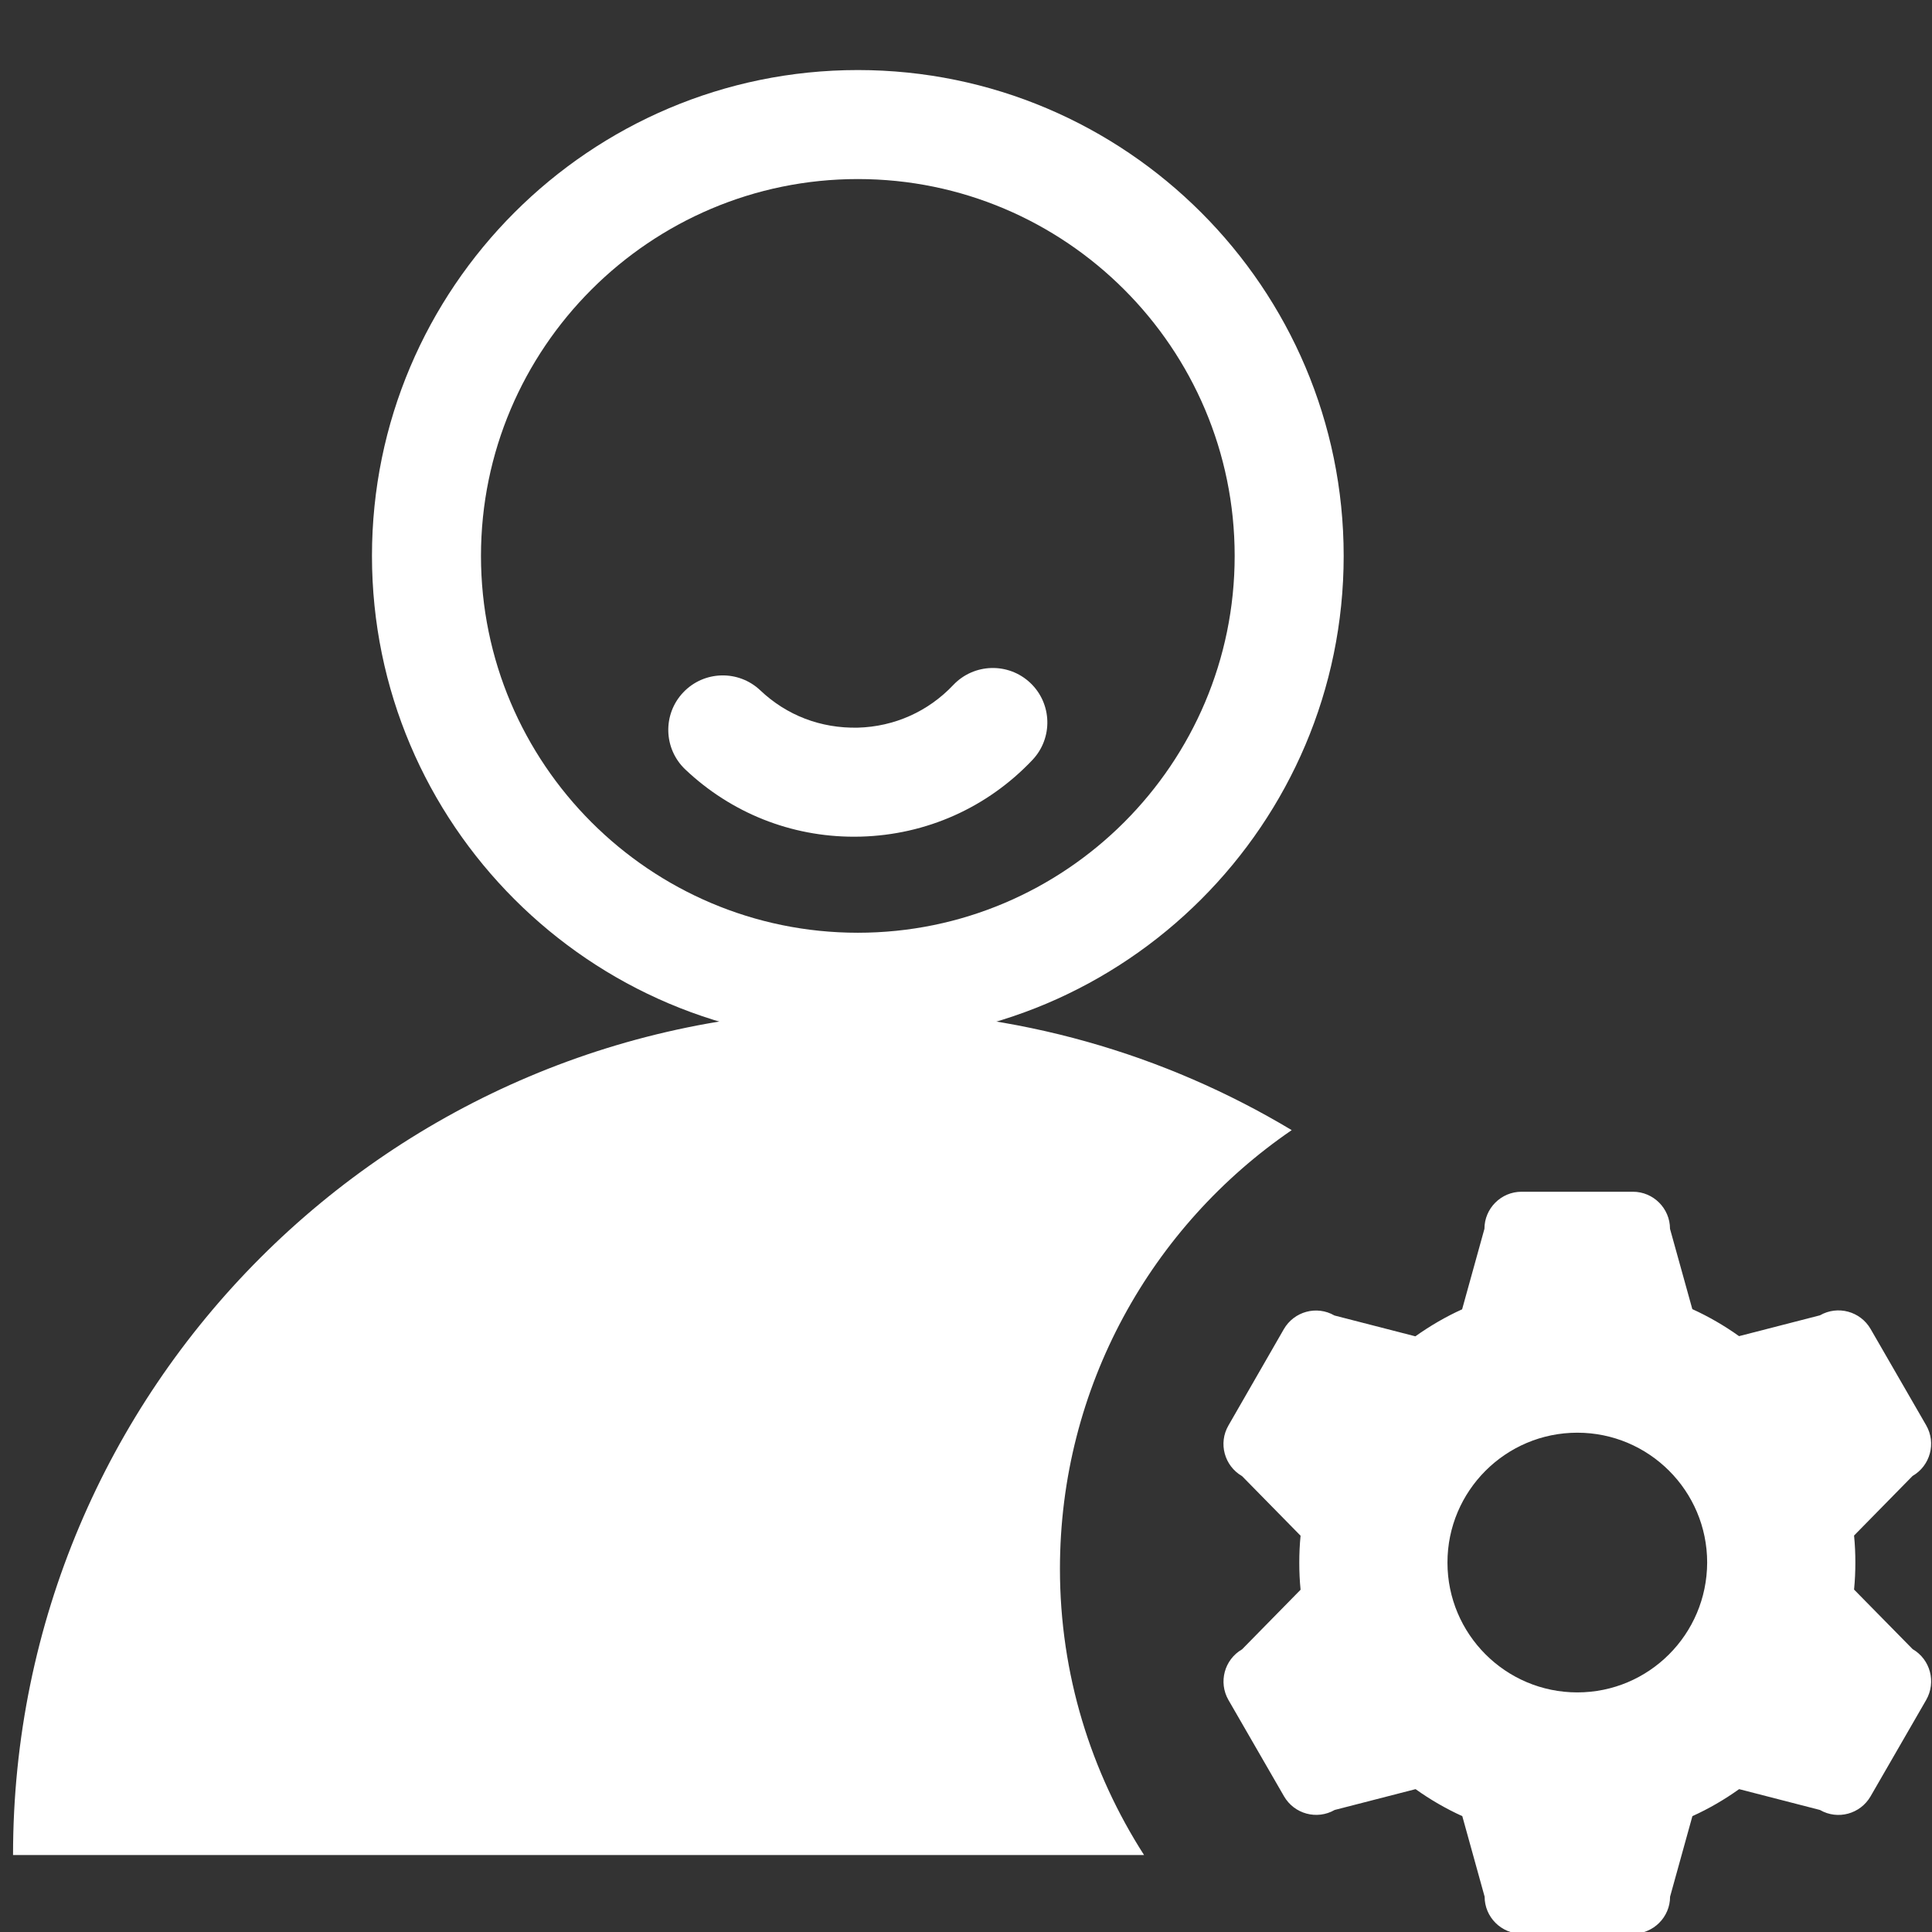 <?xml version="1.0" encoding="iso-8859-1"?>
<!-- Generator: Adobe Illustrator 21.0.0, SVG Export Plug-In . SVG Version: 6.00 Build 0)  -->
<svg version="1.1" id="&#x56FE;&#x5C42;_1" xmlns="http://www.w3.org/2000/svg" xmlns:xlink="http://www.w3.org/1999/xlink" x="0px"
	 y="0px" viewBox="0 0 128 128" style="enable-background:new 0 0 128 128;" xml:space="preserve">
<rect x="0" y="0" width="128" height="128" fill="#333333" stroke="none"/>
<g>
	<g>
		<path style="fill:#FFFFFF;" d="M56.833,69.018c-17.748,0-32.189-14.44-32.189-32.189S39.085,4.641,56.833,4.641
			s32.189,14.44,32.189,32.189S74.582,69.018,56.833,69.018z M56.833,11.863c-13.767,0-24.967,11.2-24.967,24.967
			s11.2,24.967,24.967,24.967S81.8,50.596,81.8,36.829S70.6,11.863,56.833,11.863z"/>
	</g>
	<g>
		<path style="fill:#FFFFFF;" d="M56.576,55.434c-4.175,0-8.126-1.572-11.172-4.454c-1.448-1.372-1.511-3.657-0.139-5.105
			s3.657-1.508,5.104-0.14c1.754,1.661,3.997,2.526,6.467,2.474c2.416-0.066,4.66-1.069,6.319-2.824
			c1.374-1.45,3.659-1.509,5.106-0.141c1.448,1.371,1.511,3.656,0.141,5.104c-2.987,3.156-7.025,4.961-11.369,5.08
			C56.881,55.432,56.729,55.434,56.576,55.434z"/>
	</g>
	<path style="fill:#FFFFFF;" d="M70.224,103.943c0-12.078,6.087-22.727,15.355-29.069c-8.403-5.04-18.234-7.944-28.745-7.944
		c-30.912,0-55.97,25.059-55.97,55.97h74.932C72.285,117.425,70.224,110.93,70.224,103.943z"/>
	<g>
		<defs>
			<rect id="SVGID_1_" x="81.057" y="78.936" width="46.943" height="49.26"/>
		</defs>
		<clipPath id="SVGID_2_">
			<use xlink:href="#SVGID_1_"  style="overflow:visible;"/>
		</clipPath>
		<path style="clip-path:url(#SVGID_2_);fill:#FFFFFF;" d="M126.718,109.26l-3.882-3.948c0.059-0.581,0.086-1.182,0.086-1.789
			c0-0.607-0.026-1.195-0.086-1.789l3.876-3.948c1.175-0.68,1.578-2.179,0.904-3.354l-3.684-6.384
			c-0.68-1.175-2.179-1.578-3.354-0.905l-5.361,1.38c-0.971-0.693-2.007-1.294-3.096-1.79l-1.479-5.321
			c0-1.354-1.103-2.456-2.456-2.456h-7.382c-1.353,0-2.456,1.103-2.456,2.456l-1.479,5.334c-1.096,0.495-2.133,1.103-3.097,1.789
			l-5.361-1.38c-1.175-0.68-2.674-0.271-3.354,0.905l-3.671,6.384c-0.68,1.175-0.27,2.674,0.905,3.354l3.876,3.948
			c-0.059,0.581-0.086,1.182-0.086,1.789c0,0.601,0.026,1.195,0.086,1.789l-3.876,3.948c-1.175,0.68-1.578,2.179-0.905,3.354
			l3.684,6.384c0.68,1.175,2.179,1.578,3.354,0.905l5.361-1.38c0.97,0.693,2.007,1.294,3.096,1.789l1.479,5.335
			c0,1.353,1.103,2.456,2.456,2.456h7.375c1.354,0,2.456-1.103,2.456-2.456l1.479-5.335c1.096-0.495,2.133-1.103,3.096-1.789
			l5.355,1.38c1.175,0.68,2.674,0.271,3.354-0.905l3.684-6.384C128.289,111.446,127.893,109.941,126.718,109.26L126.718,109.26z
			 M104.501,112.126c-4.747,0-8.603-3.856-8.603-8.603c0-4.747,3.856-8.603,8.603-8.603c4.747,0,8.603,3.856,8.603,8.603
			C113.091,108.277,109.248,112.126,104.501,112.126L104.501,112.126z M104.501,112.126"/>
	</g>
</g>
</svg>
